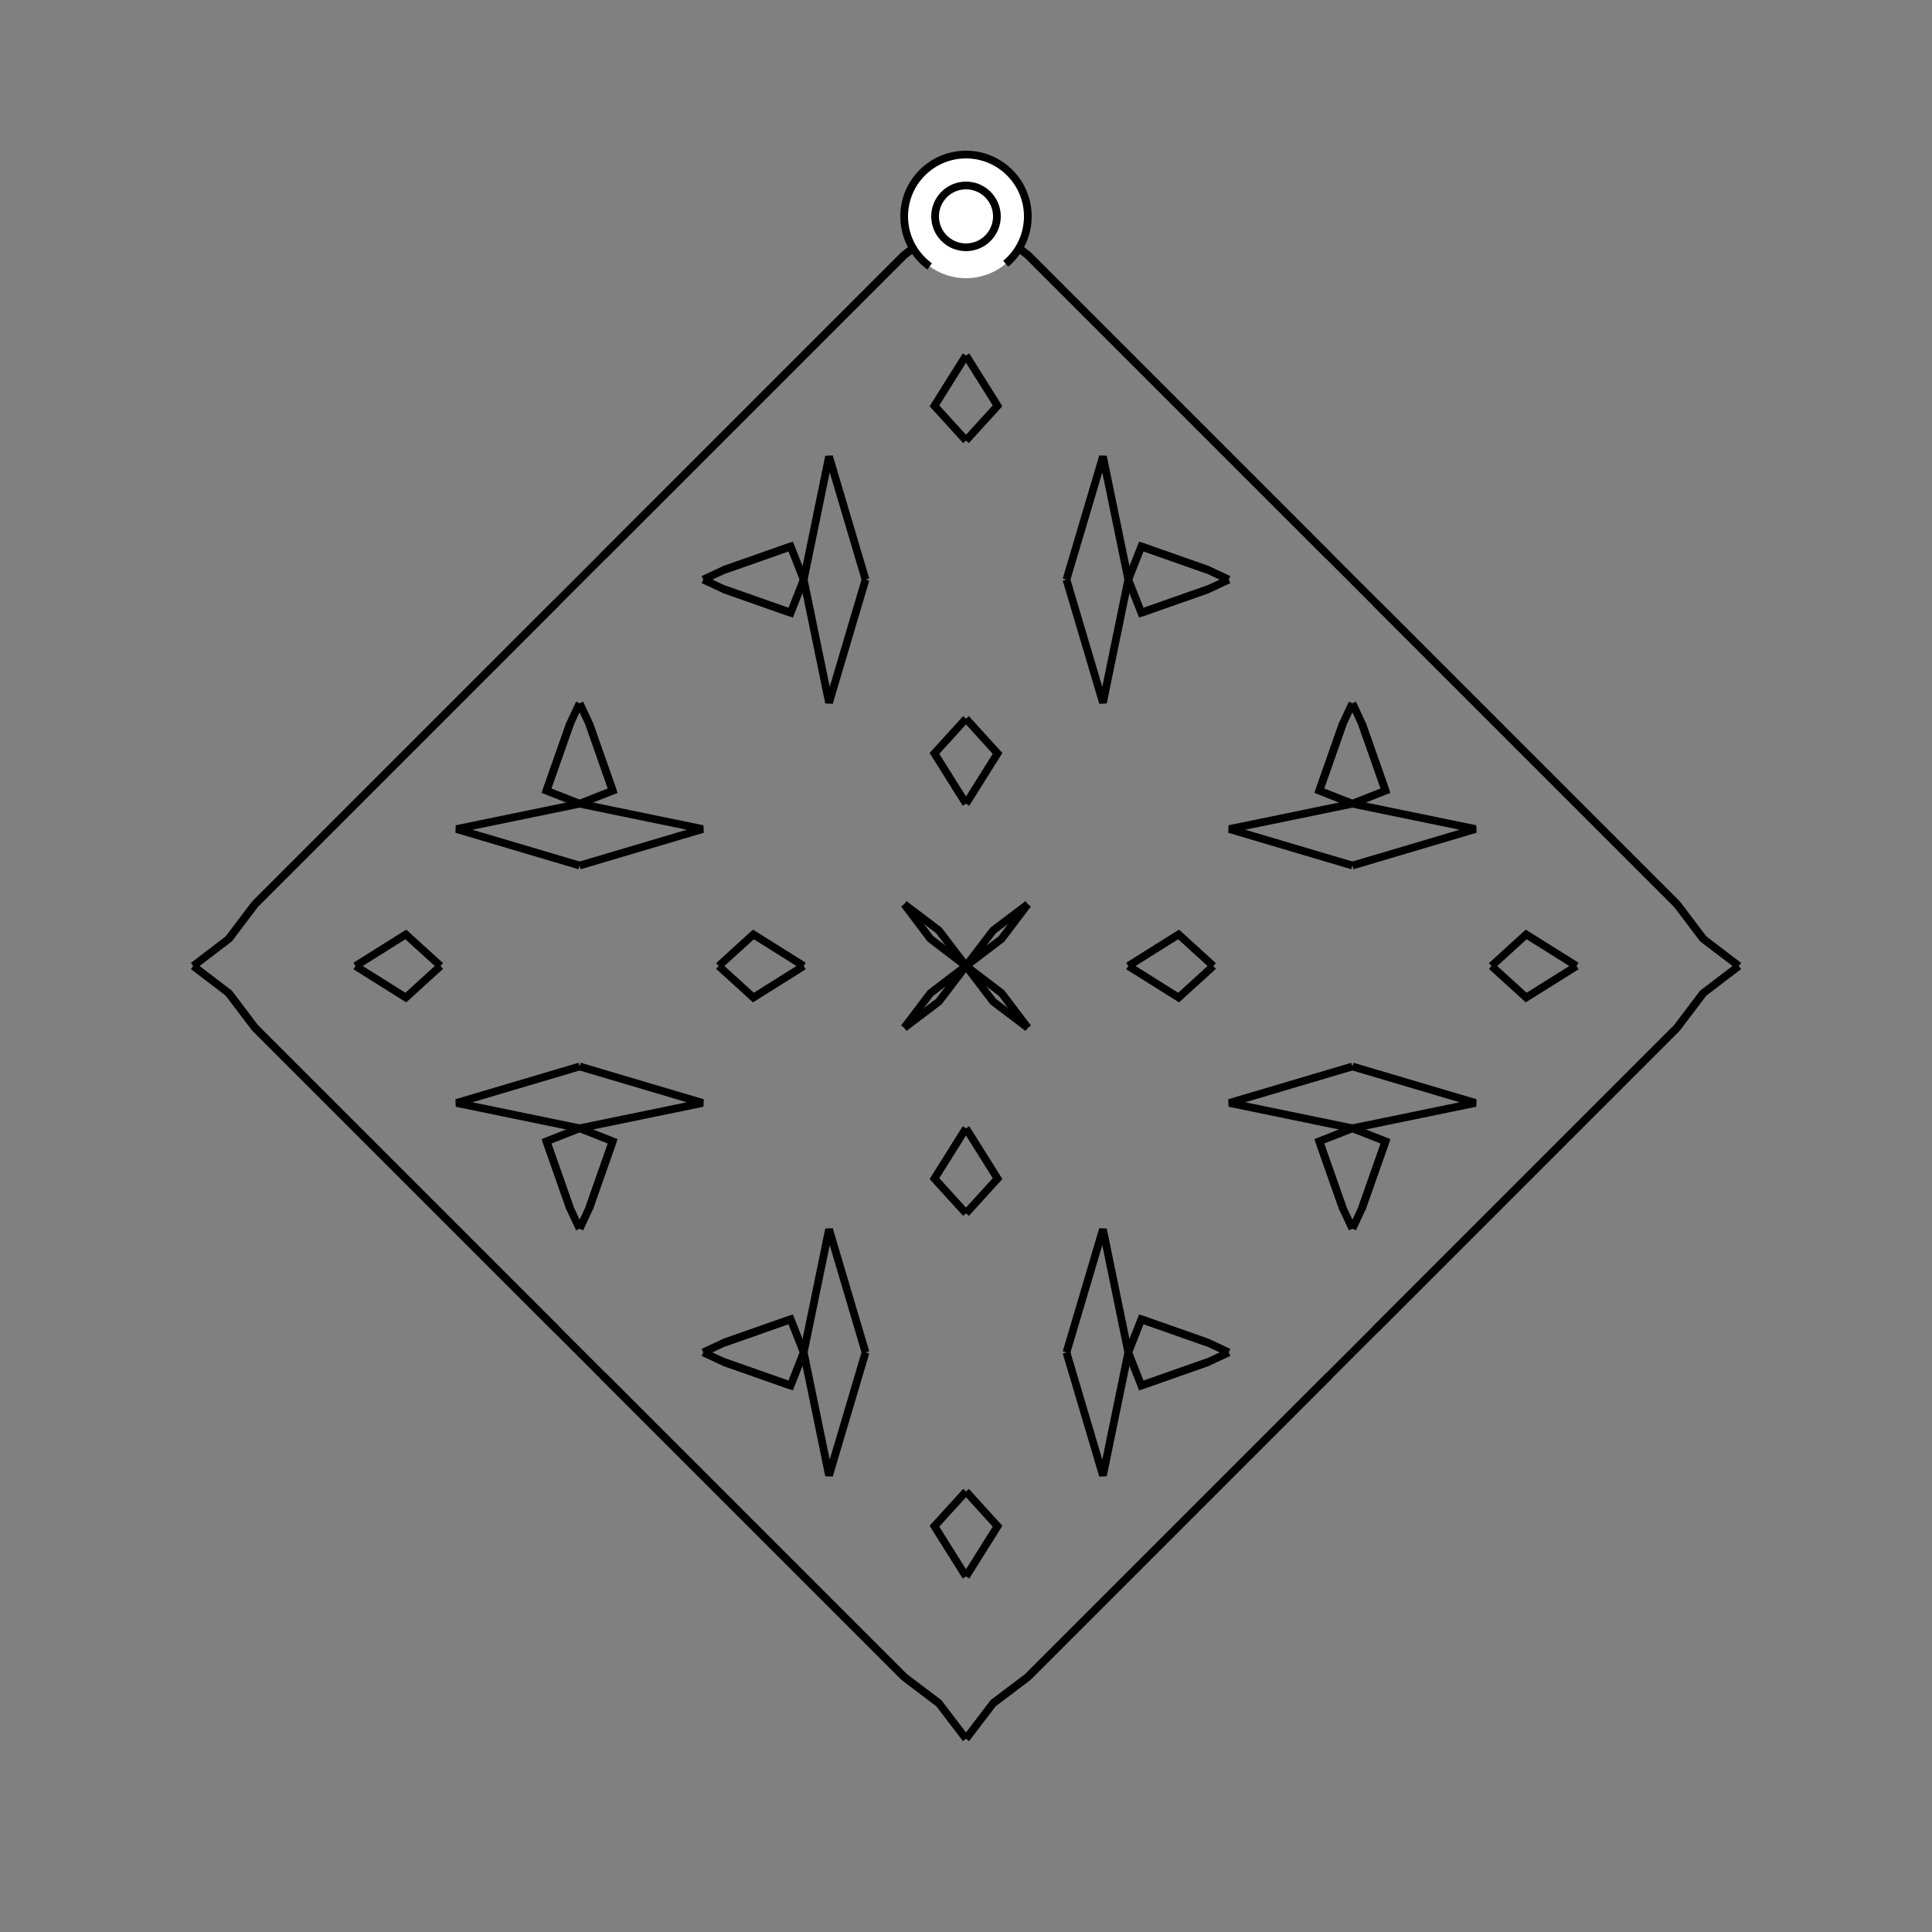<?xml version="1.0" encoding="UTF-8"?>
<svg xmlns="http://www.w3.org/2000/svg" xmlns:xlink="http://www.w3.org/1999/xlink"
     width="250" height="250" viewBox="-125.0 -125.0 250 250">
<rect x="-125.0" y="-125.0" width="250" height="250" fill="#808080" stroke="none"/>
<defs>
</defs>
<path d="M21.0,-0.0 L27.511,-4.083 L32.0,-0.0" fill-opacity="0" stroke="black" stroke-width="1" />
<path d="M21.0,-0.0 L27.511,4.083 L32.0,-0.0" fill-opacity="0" stroke="black" stroke-width="1" />
<path d="M50.0,50.0 L47.0,53.0 L35.0,65.0" fill-opacity="0" stroke="black" stroke-width="1" />
<path d="M50.0,-50.0 L47.0,-53.0 L35.0,-65.0" fill-opacity="0" stroke="black" stroke-width="1" />
<path d="M50.0,-13.0 L34.072,-17.722 L50.0,-21.0" fill-opacity="0" stroke="black" stroke-width="1" />
<path d="M50.0,13.0 L34.072,17.722 L50.0,21.0" fill-opacity="0" stroke="black" stroke-width="1" />
<path d="M50.0,-21.0 L45.716,-22.688 L48.754,-31.33" fill-opacity="0" stroke="black" stroke-width="1" />
<path d="M50.0,21.0 L45.716,22.688 L48.754,31.33" fill-opacity="0" stroke="black" stroke-width="1" />
<path d="M45.716,-22.688 L48.754,-31.33 L50.0,-34.0" fill-opacity="0" stroke="black" stroke-width="1" />
<path d="M45.716,22.688 L48.754,31.33 L50.0,34.0" fill-opacity="0" stroke="black" stroke-width="1" />
<path d="M47.0,53.0 L35.0,65.0 L30.0,70.0" fill-opacity="0" stroke="black" stroke-width="1" />
<path d="M47.0,-53.0 L35.0,-65.0 L30.0,-70.0" fill-opacity="0" stroke="black" stroke-width="1" />
<path d="M35.0,65.0 L30.0,70.0 L29.0,71.0" fill-opacity="0" stroke="black" stroke-width="1" />
<path d="M35.0,-65.0 L30.0,-70.0 L29.0,-71.0" fill-opacity="0" stroke="black" stroke-width="1" />
<path d="M30.0,70.0 L29.0,71.0 L28.0,72.0" fill-opacity="0" stroke="black" stroke-width="1" />
<path d="M30.0,-70.0 L29.0,-71.0 L28.0,-72.0" fill-opacity="0" stroke="black" stroke-width="1" />
<path d="M29.0,71.0 L28.0,72.0 L19.0,81.0" fill-opacity="0" stroke="black" stroke-width="1" />
<path d="M29.0,-71.0 L28.0,-72.0 L19.0,-81.0" fill-opacity="0" stroke="black" stroke-width="1" />
<path d="M28.0,72.0 L19.0,81.0 L13.0,87.0" fill-opacity="0" stroke="black" stroke-width="1" />
<path d="M28.0,-72.0 L19.0,-81.0 L13.0,-87.0" fill-opacity="0" stroke="black" stroke-width="1" />
<path d="M19.0,81.0 L13.0,87.0 L8.0,92.0" fill-opacity="0" stroke="black" stroke-width="1" />
<path d="M19.0,-81.0 L13.0,-87.0 L8.0,-92.0" fill-opacity="0" stroke="black" stroke-width="1" />
<path d="M13.0,87.0 L8.0,92.0 L3.514,95.395" fill-opacity="0" stroke="black" stroke-width="1" />
<path d="M13.0,-87.0 L8.0,-92.0 L3.514,-95.395" fill-opacity="0" stroke="black" stroke-width="1" />
<path d="M8.0,-8.0 L4.605,-3.514 L0.0,-0.0" fill-opacity="0" stroke="black" stroke-width="1" />
<path d="M8.0,8.0 L4.605,3.514 L0.0,-0.0" fill-opacity="0" stroke="black" stroke-width="1" />
<path d="M-21.0,-0.0 L-27.511,-4.083 L-32.0,-0.0" fill-opacity="0" stroke="black" stroke-width="1" />
<path d="M-21.0,-0.0 L-27.511,4.083 L-32.0,-0.0" fill-opacity="0" stroke="black" stroke-width="1" />
<path d="M-50.0,50.0 L-47.0,53.0 L-35.0,65.0" fill-opacity="0" stroke="black" stroke-width="1" />
<path d="M-50.0,-50.0 L-47.0,-53.0 L-35.0,-65.0" fill-opacity="0" stroke="black" stroke-width="1" />
<path d="M-50.0,-13.0 L-34.072,-17.722 L-50.0,-21.0" fill-opacity="0" stroke="black" stroke-width="1" />
<path d="M-50.0,13.0 L-34.072,17.722 L-50.0,21.0" fill-opacity="0" stroke="black" stroke-width="1" />
<path d="M-50.0,-21.0 L-45.716,-22.688 L-48.754,-31.33" fill-opacity="0" stroke="black" stroke-width="1" />
<path d="M-50.0,21.0 L-45.716,22.688 L-48.754,31.33" fill-opacity="0" stroke="black" stroke-width="1" />
<path d="M-45.716,-22.688 L-48.754,-31.33 L-50.0,-34.0" fill-opacity="0" stroke="black" stroke-width="1" />
<path d="M-45.716,22.688 L-48.754,31.33 L-50.0,34.0" fill-opacity="0" stroke="black" stroke-width="1" />
<path d="M-47.0,53.0 L-35.0,65.0 L-30.0,70.0" fill-opacity="0" stroke="black" stroke-width="1" />
<path d="M-47.0,-53.0 L-35.0,-65.0 L-30.0,-70.0" fill-opacity="0" stroke="black" stroke-width="1" />
<path d="M-35.0,65.0 L-30.0,70.0 L-29.0,71.0" fill-opacity="0" stroke="black" stroke-width="1" />
<path d="M-35.0,-65.0 L-30.0,-70.0 L-29.0,-71.0" fill-opacity="0" stroke="black" stroke-width="1" />
<path d="M-30.0,70.0 L-29.0,71.0 L-28.0,72.0" fill-opacity="0" stroke="black" stroke-width="1" />
<path d="M-30.0,-70.0 L-29.0,-71.0 L-28.0,-72.0" fill-opacity="0" stroke="black" stroke-width="1" />
<path d="M-29.0,71.0 L-28.0,72.0 L-19.0,81.0" fill-opacity="0" stroke="black" stroke-width="1" />
<path d="M-29.0,-71.0 L-28.0,-72.0 L-19.0,-81.0" fill-opacity="0" stroke="black" stroke-width="1" />
<path d="M-28.0,72.0 L-19.0,81.0 L-13.0,87.0" fill-opacity="0" stroke="black" stroke-width="1" />
<path d="M-28.0,-72.0 L-19.0,-81.0 L-13.0,-87.0" fill-opacity="0" stroke="black" stroke-width="1" />
<path d="M-19.0,81.0 L-13.0,87.0 L-8.0,92.0" fill-opacity="0" stroke="black" stroke-width="1" />
<path d="M-19.0,-81.0 L-13.0,-87.0 L-8.0,-92.0" fill-opacity="0" stroke="black" stroke-width="1" />
<path d="M-13.0,87.0 L-8.0,92.0 L-3.514,95.395" fill-opacity="0" stroke="black" stroke-width="1" />
<path d="M-13.0,-87.0 L-8.0,-92.0 L-3.514,-95.395" fill-opacity="0" stroke="black" stroke-width="1" />
<path d="M-8.0,-8.0 L-4.605,-3.514 L0.0,-0.0" fill-opacity="0" stroke="black" stroke-width="1" />
<path d="M-8.0,8.0 L-4.605,3.514 L0.0,-0.0" fill-opacity="0" stroke="black" stroke-width="1" />
<path d="M79.0,-0.0 L72.489,4.083 L68.0,-0.0" fill-opacity="0" stroke="black" stroke-width="1" />
<path d="M79.0,-0.0 L72.489,-4.083 L68.0,-0.0" fill-opacity="0" stroke="black" stroke-width="1" />
<path d="M50.0,50.0 L53.0,47.0 L65.0,35.0" fill-opacity="0" stroke="black" stroke-width="1" />
<path d="M50.0,-50.0 L53.0,-47.0 L65.0,-35.0" fill-opacity="0" stroke="black" stroke-width="1" />
<path d="M50.0,13.0 L65.928,17.722 L50.0,21.0" fill-opacity="0" stroke="black" stroke-width="1" />
<path d="M50.0,-13.0 L65.928,-17.722 L50.0,-21.0" fill-opacity="0" stroke="black" stroke-width="1" />
<path d="M50.0,21.0 L54.284,22.688 L51.246,31.33" fill-opacity="0" stroke="black" stroke-width="1" />
<path d="M50.0,-21.0 L54.284,-22.688 L51.246,-31.33" fill-opacity="0" stroke="black" stroke-width="1" />
<path d="M54.284,22.688 L51.246,31.33 L50.0,34.0" fill-opacity="0" stroke="black" stroke-width="1" />
<path d="M54.284,-22.688 L51.246,-31.33 L50.0,-34.0" fill-opacity="0" stroke="black" stroke-width="1" />
<path d="M53.0,47.0 L65.0,35.0 L70.0,30.0" fill-opacity="0" stroke="black" stroke-width="1" />
<path d="M53.0,-47.0 L65.0,-35.0 L70.0,-30.0" fill-opacity="0" stroke="black" stroke-width="1" />
<path d="M65.0,35.0 L70.0,30.0 L71.0,29.0" fill-opacity="0" stroke="black" stroke-width="1" />
<path d="M65.0,-35.0 L70.0,-30.0 L71.0,-29.0" fill-opacity="0" stroke="black" stroke-width="1" />
<path d="M70.0,30.0 L71.0,29.0 L72.0,28.0" fill-opacity="0" stroke="black" stroke-width="1" />
<path d="M70.0,-30.0 L71.0,-29.0 L72.0,-28.0" fill-opacity="0" stroke="black" stroke-width="1" />
<path d="M71.0,29.0 L72.0,28.0 L81.0,19.0" fill-opacity="0" stroke="black" stroke-width="1" />
<path d="M71.0,-29.0 L72.0,-28.0 L81.0,-19.0" fill-opacity="0" stroke="black" stroke-width="1" />
<path d="M72.0,28.0 L81.0,19.0 L87.0,13.0" fill-opacity="0" stroke="black" stroke-width="1" />
<path d="M72.0,-28.0 L81.0,-19.0 L87.0,-13.0" fill-opacity="0" stroke="black" stroke-width="1" />
<path d="M81.0,19.0 L87.0,13.0 L92.0,8.0" fill-opacity="0" stroke="black" stroke-width="1" />
<path d="M81.0,-19.0 L87.0,-13.0 L92.0,-8.0" fill-opacity="0" stroke="black" stroke-width="1" />
<path d="M87.0,13.0 L92.0,8.0 L95.395,3.514" fill-opacity="0" stroke="black" stroke-width="1" />
<path d="M87.0,-13.0 L92.0,-8.0 L95.395,-3.514" fill-opacity="0" stroke="black" stroke-width="1" />
<path d="M92.0,8.0 L95.395,3.514 L100.0,-0.0" fill-opacity="0" stroke="black" stroke-width="1" />
<path d="M92.0,-8.0 L95.395,-3.514 L100.0,-0.0" fill-opacity="0" stroke="black" stroke-width="1" />
<path d="M0.0,-21.0 L4.083,-27.511 L0.0,-32.0" fill-opacity="0" stroke="black" stroke-width="1" />
<path d="M0.0,21.0 L4.083,27.511 L0.0,32.0" fill-opacity="0" stroke="black" stroke-width="1" />
<path d="M0.0,79.0 L4.083,72.489 L0.0,68.0" fill-opacity="0" stroke="black" stroke-width="1" />
<path d="M0.0,-79.0 L4.083,-72.489 L0.0,-68.0" fill-opacity="0" stroke="black" stroke-width="1" />
<path d="M13.0,-50.0 L17.722,-34.072 L21.0,-50.0" fill-opacity="0" stroke="black" stroke-width="1" />
<path d="M13.0,50.0 L17.722,34.072 L21.0,50.0" fill-opacity="0" stroke="black" stroke-width="1" />
<path d="M13.0,50.0 L17.722,65.928 L21.0,50.0" fill-opacity="0" stroke="black" stroke-width="1" />
<path d="M13.0,-50.0 L17.722,-65.928 L21.0,-50.0" fill-opacity="0" stroke="black" stroke-width="1" />
<path d="M21.0,-50.0 L22.688,-45.716 L31.33,-48.754" fill-opacity="0" stroke="black" stroke-width="1" />
<path d="M21.0,50.0 L22.688,45.716 L31.33,48.754" fill-opacity="0" stroke="black" stroke-width="1" />
<path d="M21.0,50.0 L22.688,54.284 L31.33,51.246" fill-opacity="0" stroke="black" stroke-width="1" />
<path d="M21.0,-50.0 L22.688,-54.284 L31.33,-51.246" fill-opacity="0" stroke="black" stroke-width="1" />
<path d="M22.688,-45.716 L31.33,-48.754 L34.0,-50.0" fill-opacity="0" stroke="black" stroke-width="1" />
<path d="M22.688,45.716 L31.33,48.754 L34.0,50.0" fill-opacity="0" stroke="black" stroke-width="1" />
<path d="M22.688,54.284 L31.33,51.246 L34.0,50.0" fill-opacity="0" stroke="black" stroke-width="1" />
<path d="M22.688,-54.284 L31.33,-51.246 L34.0,-50.0" fill-opacity="0" stroke="black" stroke-width="1" />
<path d="M8.0,-8.0 L3.514,-4.605 L0.0,-0.0" fill-opacity="0" stroke="black" stroke-width="1" />
<path d="M8.0,8.0 L3.514,4.605 L0.0,-0.0" fill-opacity="0" stroke="black" stroke-width="1" />
<path d="M8.0,92.0 L3.514,95.395 L0.0,100.0" fill-opacity="0" stroke="black" stroke-width="1" />
<path d="M8.0,-92.0 L3.514,-95.395 L0.0,-100.0" fill-opacity="0" stroke="black" stroke-width="1" />
<path d="M0.0,79.0 L-4.083,72.489 L0.0,68.0" fill-opacity="0" stroke="black" stroke-width="1" />
<path d="M0.0,-21.0 L-4.083,-27.511 L0.0,-32.0" fill-opacity="0" stroke="black" stroke-width="1" />
<path d="M0.0,21.0 L-4.083,27.511 L0.0,32.0" fill-opacity="0" stroke="black" stroke-width="1" />
<path d="M0.0,-79.0 L-4.083,-72.489 L0.0,-68.0" fill-opacity="0" stroke="black" stroke-width="1" />
<path d="M-13.0,50.0 L-17.722,65.928 L-21.0,50.0" fill-opacity="0" stroke="black" stroke-width="1" />
<path d="M-13.0,-50.0 L-17.722,-34.072 L-21.0,-50.0" fill-opacity="0" stroke="black" stroke-width="1" />
<path d="M-13.0,50.0 L-17.722,34.072 L-21.0,50.0" fill-opacity="0" stroke="black" stroke-width="1" />
<path d="M-13.0,-50.0 L-17.722,-65.928 L-21.0,-50.0" fill-opacity="0" stroke="black" stroke-width="1" />
<path d="M-21.0,50.0 L-22.688,54.284 L-31.33,51.246" fill-opacity="0" stroke="black" stroke-width="1" />
<path d="M-21.0,-50.0 L-22.688,-45.716 L-31.33,-48.754" fill-opacity="0" stroke="black" stroke-width="1" />
<path d="M-21.0,50.0 L-22.688,45.716 L-31.33,48.754" fill-opacity="0" stroke="black" stroke-width="1" />
<path d="M-21.0,-50.0 L-22.688,-54.284 L-31.33,-51.246" fill-opacity="0" stroke="black" stroke-width="1" />
<path d="M-22.688,54.284 L-31.33,51.246 L-34.0,50.0" fill-opacity="0" stroke="black" stroke-width="1" />
<path d="M-22.688,-45.716 L-31.33,-48.754 L-34.0,-50.0" fill-opacity="0" stroke="black" stroke-width="1" />
<path d="M-22.688,45.716 L-31.33,48.754 L-34.0,50.0" fill-opacity="0" stroke="black" stroke-width="1" />
<path d="M-22.688,-54.284 L-31.33,-51.246 L-34.0,-50.0" fill-opacity="0" stroke="black" stroke-width="1" />
<path d="M-8.0,92.0 L-3.514,95.395 L0.0,100.0" fill-opacity="0" stroke="black" stroke-width="1" />
<path d="M-8.0,-8.0 L-3.514,-4.605 L0.0,-0.0" fill-opacity="0" stroke="black" stroke-width="1" />
<path d="M-8.0,8.0 L-3.514,4.605 L0.0,-0.0" fill-opacity="0" stroke="black" stroke-width="1" />
<path d="M-8.0,-92.0 L-3.514,-95.395 L0.0,-100.0" fill-opacity="0" stroke="black" stroke-width="1" />
<path d="M-79.0,-0.0 L-72.489,-4.083 L-68.0,-0.0" fill-opacity="0" stroke="black" stroke-width="1" />
<path d="M-79.0,-0.0 L-72.489,4.083 L-68.0,-0.0" fill-opacity="0" stroke="black" stroke-width="1" />
<path d="M-50.0,-50.0 L-53.0,-47.0 L-65.0,-35.0" fill-opacity="0" stroke="black" stroke-width="1" />
<path d="M-50.0,50.0 L-53.0,47.0 L-65.0,35.0" fill-opacity="0" stroke="black" stroke-width="1" />
<path d="M-50.0,-13.0 L-65.928,-17.722 L-50.0,-21.0" fill-opacity="0" stroke="black" stroke-width="1" />
<path d="M-50.0,13.0 L-65.928,17.722 L-50.0,21.0" fill-opacity="0" stroke="black" stroke-width="1" />
<path d="M-50.0,-21.0 L-54.284,-22.688 L-51.246,-31.33" fill-opacity="0" stroke="black" stroke-width="1" />
<path d="M-50.0,21.0 L-54.284,22.688 L-51.246,31.33" fill-opacity="0" stroke="black" stroke-width="1" />
<path d="M-54.284,-22.688 L-51.246,-31.33 L-50.0,-34.0" fill-opacity="0" stroke="black" stroke-width="1" />
<path d="M-54.284,22.688 L-51.246,31.33 L-50.0,34.0" fill-opacity="0" stroke="black" stroke-width="1" />
<path d="M-53.0,-47.0 L-65.0,-35.0 L-70.0,-30.0" fill-opacity="0" stroke="black" stroke-width="1" />
<path d="M-53.0,47.0 L-65.0,35.0 L-70.0,30.0" fill-opacity="0" stroke="black" stroke-width="1" />
<path d="M-65.0,-35.0 L-70.0,-30.0 L-71.0,-29.0" fill-opacity="0" stroke="black" stroke-width="1" />
<path d="M-65.0,35.0 L-70.0,30.0 L-71.0,29.0" fill-opacity="0" stroke="black" stroke-width="1" />
<path d="M-70.0,-30.0 L-71.0,-29.0 L-72.0,-28.0" fill-opacity="0" stroke="black" stroke-width="1" />
<path d="M-70.0,30.0 L-71.0,29.0 L-72.0,28.0" fill-opacity="0" stroke="black" stroke-width="1" />
<path d="M-71.0,-29.0 L-72.0,-28.0 L-81.0,-19.0" fill-opacity="0" stroke="black" stroke-width="1" />
<path d="M-71.0,29.0 L-72.0,28.0 L-81.0,19.0" fill-opacity="0" stroke="black" stroke-width="1" />
<path d="M-72.0,-28.0 L-81.0,-19.0 L-87.0,-13.0" fill-opacity="0" stroke="black" stroke-width="1" />
<path d="M-72.0,28.0 L-81.0,19.0 L-87.0,13.0" fill-opacity="0" stroke="black" stroke-width="1" />
<path d="M-81.0,-19.0 L-87.0,-13.0 L-92.0,-8.0" fill-opacity="0" stroke="black" stroke-width="1" />
<path d="M-81.0,19.0 L-87.0,13.0 L-92.0,8.0" fill-opacity="0" stroke="black" stroke-width="1" />
<path d="M-87.0,-13.0 L-92.0,-8.0 L-95.395,-3.514" fill-opacity="0" stroke="black" stroke-width="1" />
<path d="M-87.0,13.0 L-92.0,8.0 L-95.395,3.514" fill-opacity="0" stroke="black" stroke-width="1" />
<path d="M-92.0,-8.0 L-95.395,-3.514 L-100.0,-0.0" fill-opacity="0" stroke="black" stroke-width="1" />
<path d="M-92.0,8.0 L-95.395,3.514 L-100.0,-0.0" fill-opacity="0" stroke="black" stroke-width="1" />
<circle cx="0" cy="-97" r="8" stroke-dasharray="39.654 10.612" stroke-dashoffset="-17.593" stroke="black" stroke-width="1" fill="white" fill-opacity="1" />
<circle cx="0" cy="-97" r="4" stroke="black" stroke-width="1" fill="white" fill-opacity="1" />
</svg>